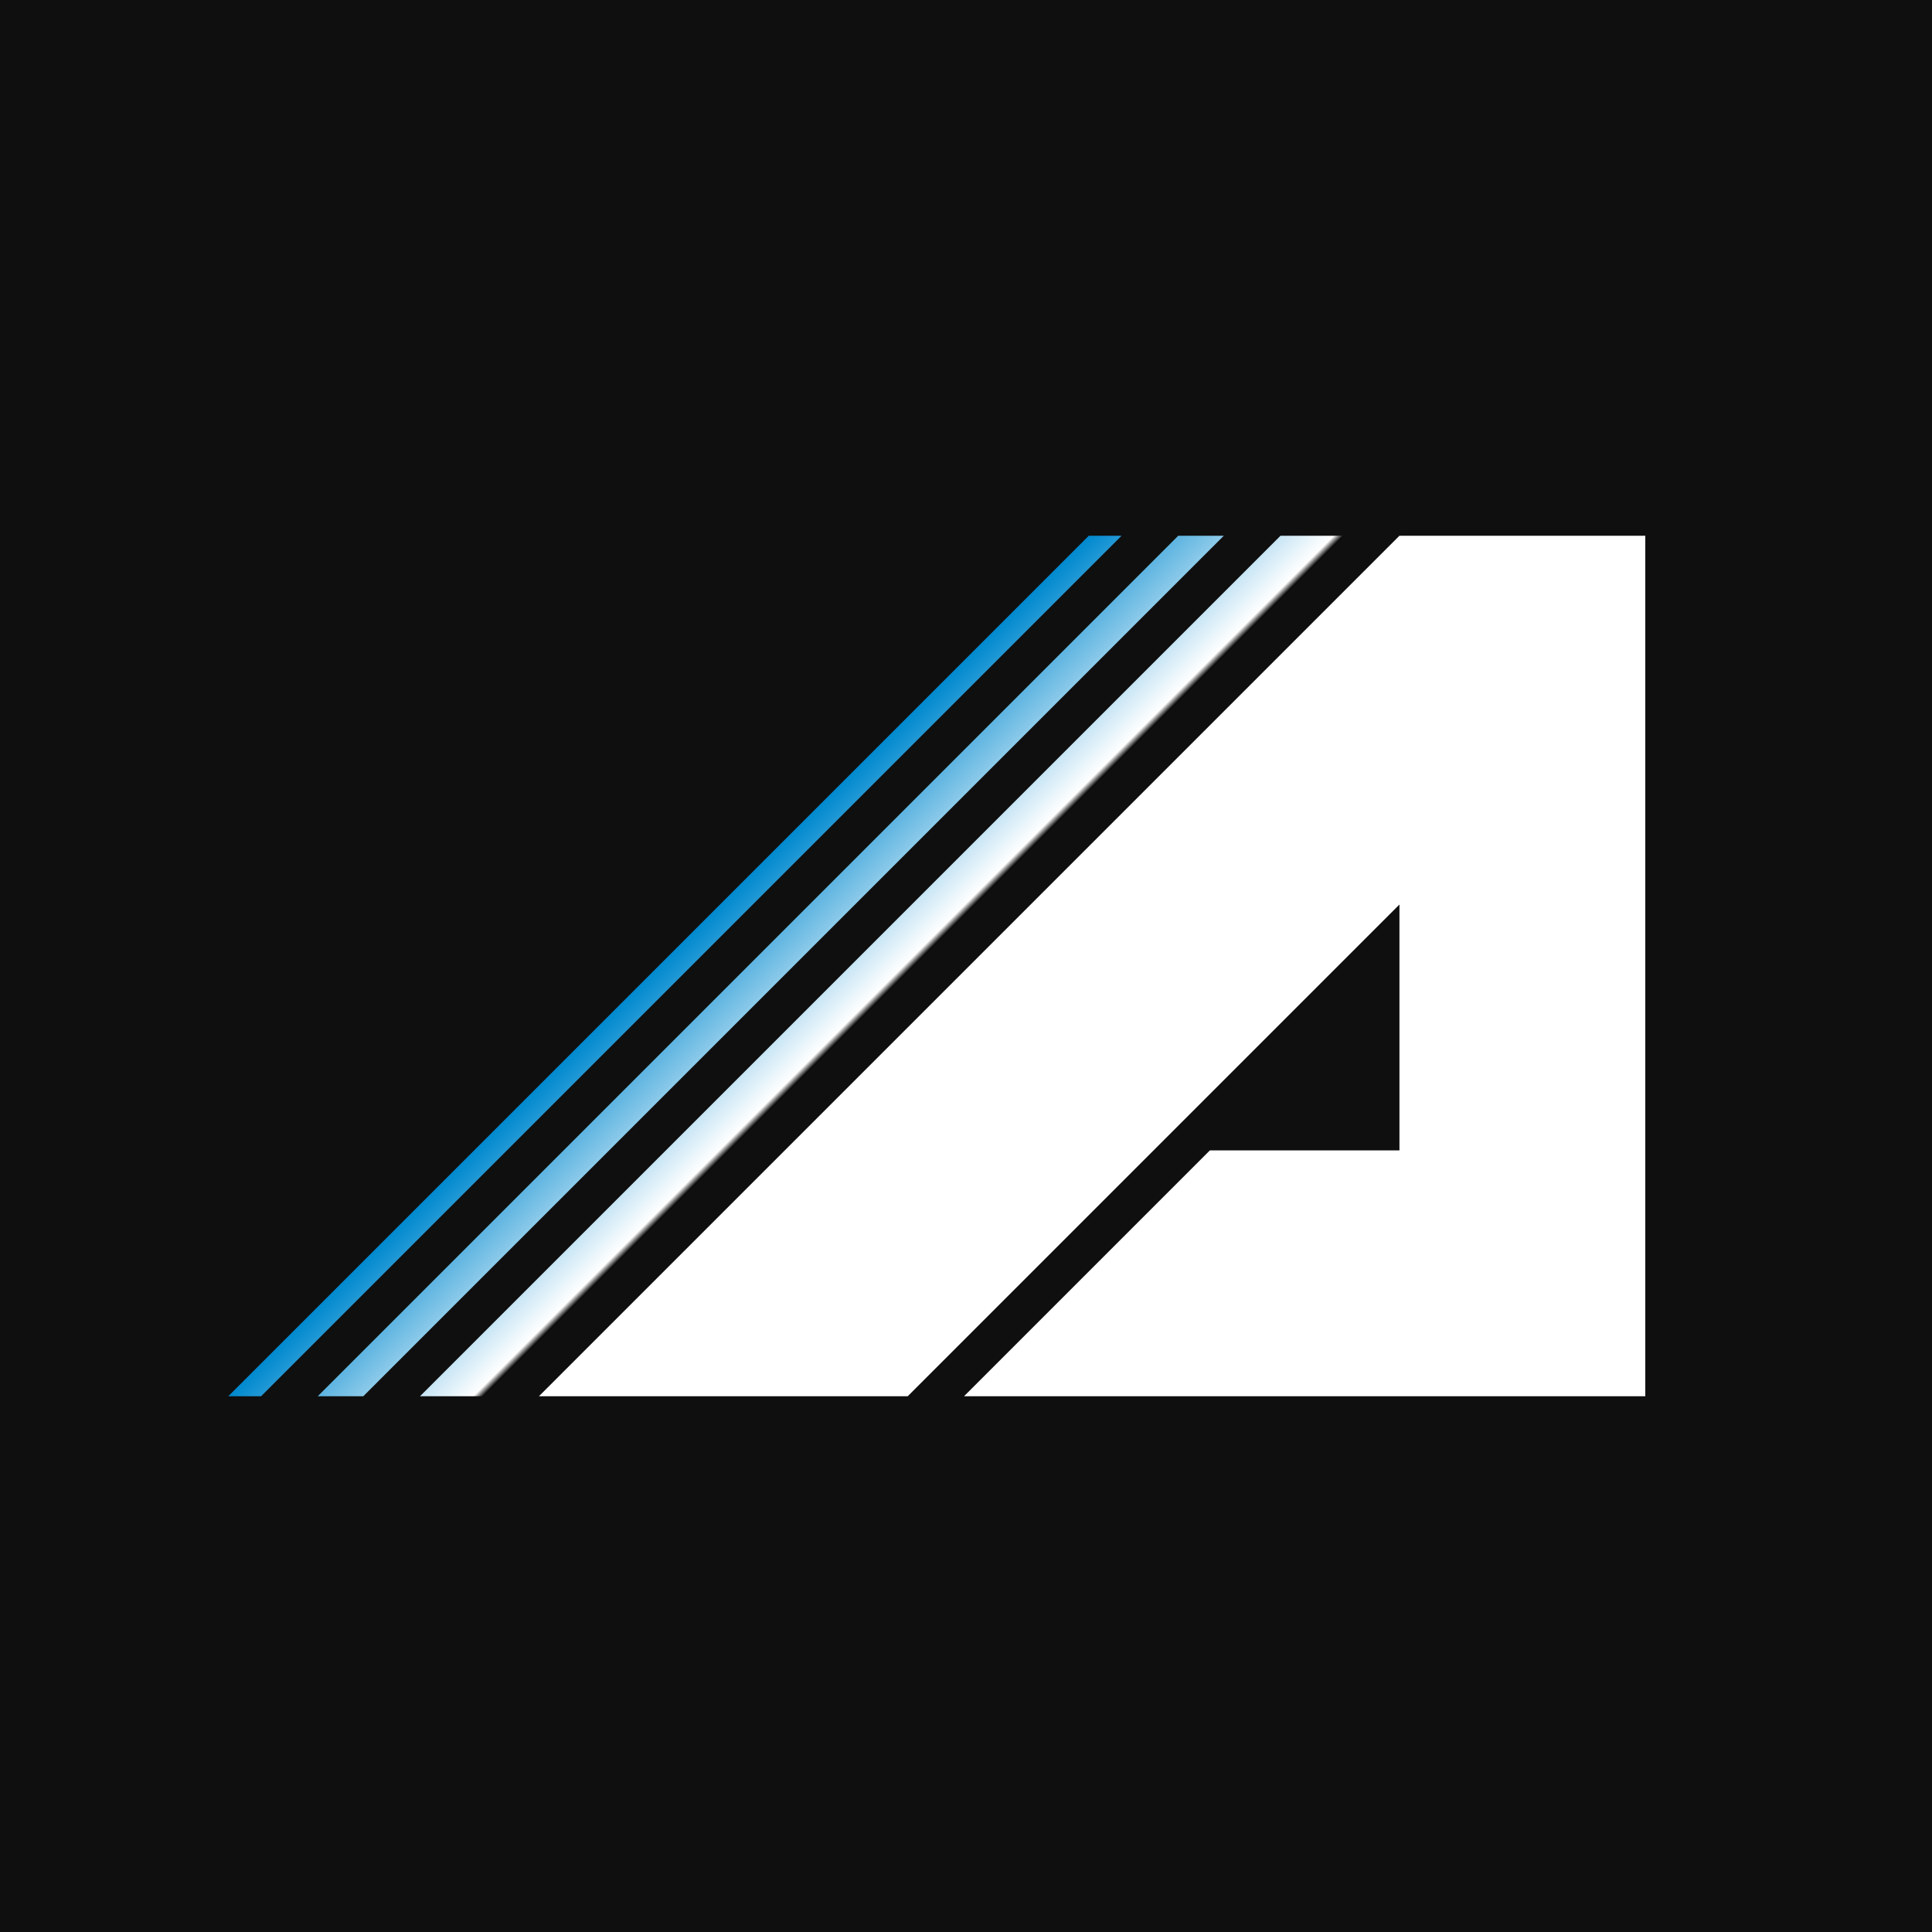 <?xml version="1.0" encoding="UTF-8"?>
<svg id="Layer_1" data-name="Layer 1" xmlns="http://www.w3.org/2000/svg" xmlns:xlink="http://www.w3.org/1999/xlink" viewBox="0 0 1000 1000">
  <defs>
    <style>
      .cls-1 {
        fill: url(#linear-gradient);
      }

      .cls-1, .cls-2, .cls-3 {
        stroke-width: 0px;
      }

      .cls-2 {
        fill: #0f0f0f;
      }

      .cls-3 {
        fill: #fff;
      }
    </style>
    <linearGradient id="linear-gradient" x1="373.86" y1="466.99" x2="439.88" y2="533.01" gradientUnits="userSpaceOnUse">
      <stop offset="0" stop-color="#0089cf"/>
      <stop offset=".96" stop-color="#fff"/>
      <stop offset="1" stop-color="#000"/>
    </linearGradient>
  </defs>
  <rect class="cls-2" x="0" width="1000" height="1000"/>
  <g>
    <polygon class="cls-3" points="724.35 277.3 278.95 722.7 469.83 722.7 724.35 468.18 724.35 595.44 628.91 595.44 626.22 595.44 498.97 722.7 628.91 722.7 689.85 722.7 851.6 722.7 851.6 277.3 724.35 277.3"/>
    <path class="cls-1" d="M118.15,722.7l445.4-445.4h16.97l-445.4,445.4h-16.97ZM188.04,722.7l445.4-445.4h-23.59l-445.4,445.4h23.59ZM250.19,722.7l445.4-445.4h-32.81l-445.4,445.4h32.81Z"/>
  </g>
</svg>